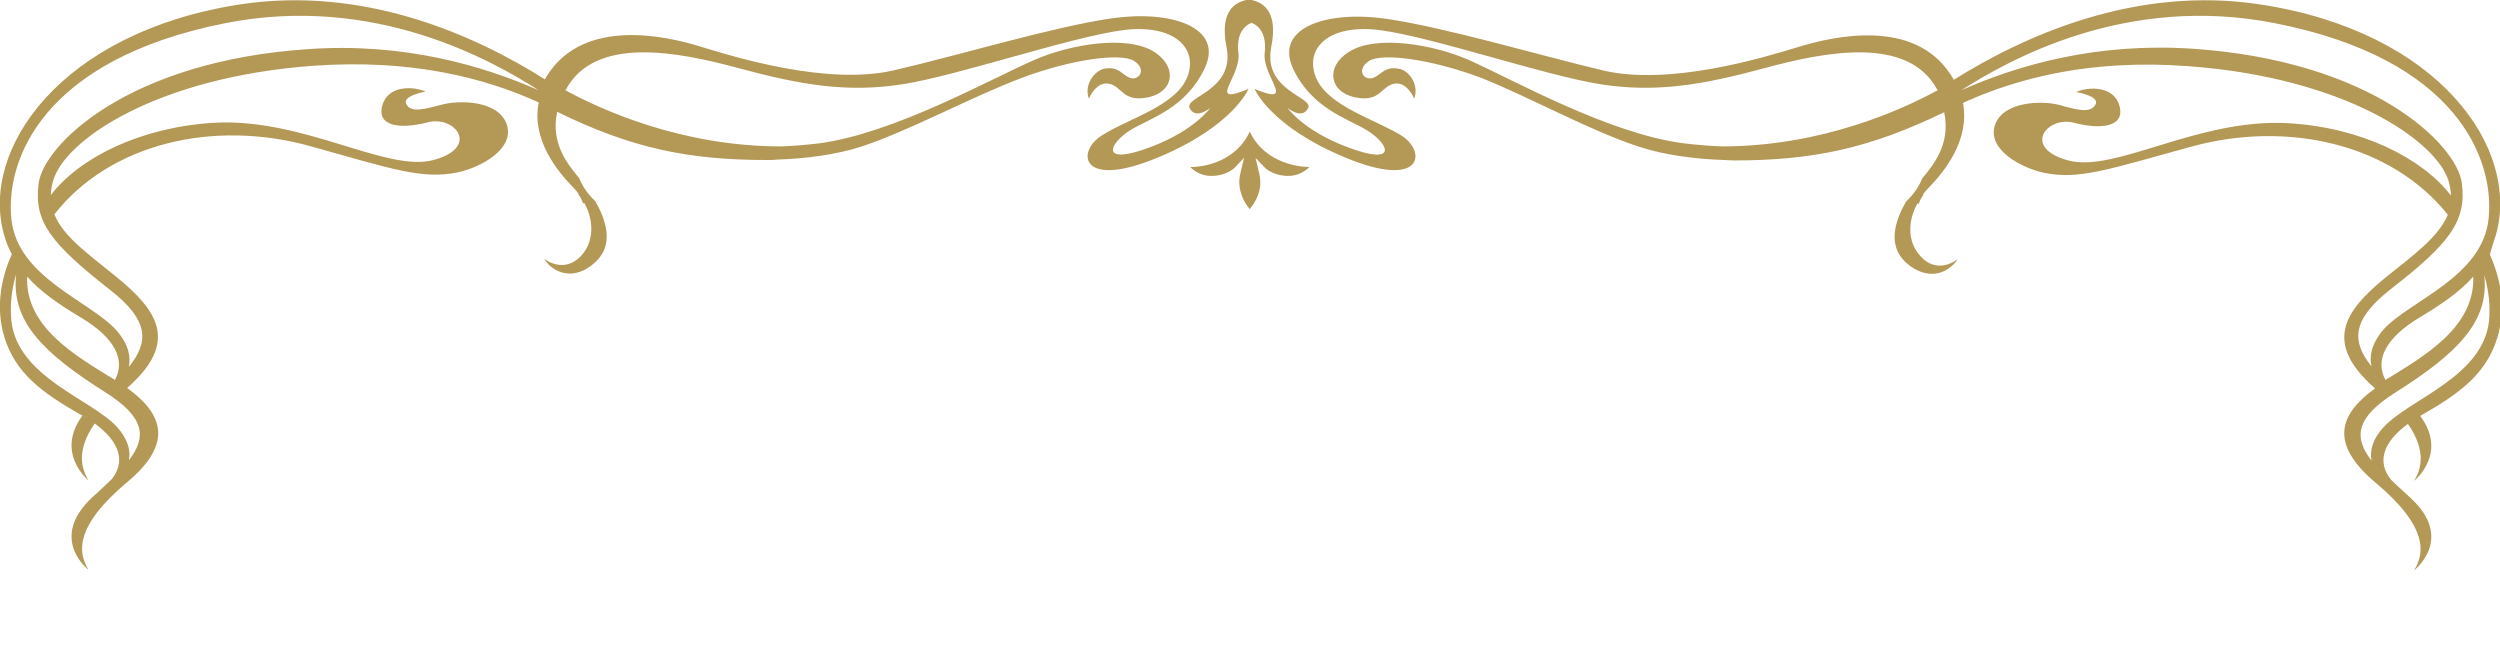 <?xml version="1.0" encoding="utf-8"?>
<!-- Generator: Adobe Illustrator 28.1.0, SVG Export Plug-In . SVG Version: 6.00 Build 0)  -->
<svg version="1.1" id="Layer_2_00000024694682618010253080000016509337062746133659_"
	 xmlns="http://www.w3.org/2000/svg" xmlns:xlink="http://www.w3.org/1999/xlink" x="0px" y="0px" viewBox="0 0 570.3 150.3"
	 style="enable-background:new 0 0 570.3 150.3;" xml:space="preserve">
<style type="text/css">
	.st0{fill:#B39856;}
</style>
<path class="st0" d="M569.3,53.8c5.8-19.7-12.7-46.6-53.8-52.8c-28.2-4.3-53.5,7-69.8,17.2c-0.2-0.4-0.5-0.8-0.8-1.3
	c-8.4-12.7-26.4-8.7-34.6-6.2s-29.3,8.9-44.5,5.4c-15.1-3.6-35.9-9.8-49.5-11.8s-25.7,2-21.3,11.4c4.3,9.1,12.4,11.3,16.8,14
	c5.2,3.2,7.2,8.3-4.6,3.8c-10-3.8-13.5-8.9-13.5-8.9s3.3,2.8,4.7,0.1c1.4-2.6-10.4-3.9-8.4-14c1.7-8.5-2.2-10.4-5.1-10.8
	c-2.9,0.4-6.8,2.4-5.1,10.8c2,10.1-9.8,11.3-8.4,14s4.7-0.1,4.7-0.1s-3.5,5.1-13.5,8.9c-11.8,4.5-9.8-0.7-4.6-3.9
	c4.5-2.7,12.5-4.9,16.8-14c4.5-9.4-7.7-13.4-21.3-11.4s-34.3,8.3-49.4,11.8c-15.1,3.6-36.3-2.9-44.4-5.4c-8.1-2.5-26.2-6.4-34.6,6.2
	c-0.3,0.4-0.5,0.8-0.8,1.3C108.3,8,83.1-3.3,54.8,1C13.8,7.3-4.8,34.2,1,53.8c0.4,1.5,1,2.9,1.7,4.2c-2.9,6.4-3.5,13-1.7,18.9
	c2.5,8.2,8.6,12.7,17.4,17.7c0.1,0.1,0.2,0.1,0.4,0.2c-6.3,8.6,1.4,14.8,1.4,14.8c-1.7-2.8-2.8-6.9,1.4-13c5.9,4.3,7,8.8,3.9,12.7
	c-1.4,1.3-2.8,2.7-4.4,4.1c-10.2,9.5-0.9,16.6-0.9,16.6c-2.3-3.7-3.5-9.7,8.8-20C39.8,101,37,94.3,29,88.5
	C41,78,35.9,70.8,26.6,63.2c-6.1-5-12.1-9.1-14.2-14.3C25,32.8,48.6,27.1,71,33.4c18.6,5.2,25.4,7.6,33.5,5.9
	c5.1-1.1,13-5.3,11.1-10.9s-11-5.6-14.9-4.5c-3.9,1-6.9,1.9-8-0.1s4.4-2.9,4.4-2.9c-2.6-1.2-8.6-1.6-9.9,3.2
	c-1.3,4.8,4.2,5.4,10.4,3.8s12,5.7,1.3,8.6c-10.7,2.9-29.5-9.6-50-8.5c-16.9,1-30.8,8-37.3,16.5c0-1,0.2-2.1,0.5-3.2
	c2.6-9.4,23.7-23.7,59.4-26.3c22.3-1.6,39,2.8,50.8,8.1c0.2,0.1,0.4,0.2,0.6,0.3c-1.7,8.5,4.3,15.7,7.9,19.4
	c0.4,0.4,0.8,0.9,1.2,1.4c0,0-0.1,0-0.1,0.1c0.5,0.6,0.9,1.4,1.1,2.1c0.1,0,0.2-0.1,0.3-0.1c2.2,4,2.2,8.6-0.5,11.8
	c-4.1,4.7-8.7,0.9-8.7,0.9c2.1,3.4,7,5.2,11.7,0.8c4.4-4,2.4-9.7,0-13.9c-1.6-1.5-2.9-3.3-3.7-5.3c-2.3-2.8-6.6-7.7-5-15.1
	c16.9,8.3,29.9,11,47.9,11c0.9,0,1.6,0,2.3-0.1c6.4-0.2,13.5-1.1,19.3-3c10.9-3.6,25-11.3,36.4-15.6s22.7-5.8,25.7-3.9
	c3,1.9,1.1,4.5-0.8,3.9c-2-0.6-2.5-2.8-6.1-2.1c-2.1,0.5-4.6,3.6-3.4,6.8c0,0,1.6-4,4.6-3.4c3,0.6,3.1,4.3,8.9,3.1s6.8-6.8,1.5-10.3
	c-6.3-4.1-19.6-1.7-27.5,1.8c-10.3,4.5-31.9,16.7-49,19c-3.3,0.4-6.2,0.6-8.7,0.7c-22.8,0-41.1-8.4-49.2-12.8
	c6.6-12.6,25.7-8.8,39.7-5c14.1,3.8,24.7,5.6,37.3,3.6c12.6-2,38.1-10.7,50-12.3s17.5,4.2,14.8,10.8s-13.9,9.5-19.6,13.3
	c-5.7,3.7-4.7,12.3,13,4.9c17.1-7.1,20.6-15.6,20.6-15.6c-9.8,4-1.6-2.8-2.3-8.2c-0.5-4.2,1.2-6.2,3-6.9c1.8,0.7,3.5,2.7,3,6.9
	c-0.6,5.4,7.5,12.2-2.3,8.2c0,0,3.5,8.5,20.6,15.6c17.7,7.4,18.7-1.2,13-4.9c-5.8-3.7-16.9-6.7-19.6-13.3
	c-2.7-6.6,2.8-12.4,14.8-10.8c11.9,1.6,37.4,10.3,50,12.3c12.6,2,23.2,0.2,37.3-3.6c14-3.8,33.1-7.6,39.7,5
	c-8.1,4.4-26.4,12.8-49.2,12.8c-2.5-0.1-5.4-0.3-8.7-0.7c-17.1-2.2-38.7-14.4-49-19c-7.9-3.5-21.2-5.9-27.5-1.8
	c-5.3,3.4-4.3,9.1,1.5,10.3c5.8,1.2,5.9-2.5,8.9-3.1s4.6,3.4,4.6,3.4c1.2-3.2-1.2-6.4-3.4-6.8c-3.5-0.7-4.1,1.5-6.1,2.1
	c-2,0.6-3.8-1.9-0.8-3.9c3-1.9,14.3-0.4,25.7,3.9C349,22.2,363.1,30,374,33.5c5.8,1.9,12.9,2.8,19.3,3c0.6,0,1.4,0.1,2.3,0.1
	c18,0,31-2.8,47.9-11c1.6,7.4-2.7,12.3-5,15.1c-0.8,2-2.1,3.8-3.7,5.3c-2.4,4.2-4.4,9.9,0,13.9c4.8,4.3,9.6,2.6,11.8-0.8
	c0,0-4.7,3.9-8.7-0.9c-2.8-3.2-2.7-7.8-0.5-11.8c0.1,0,0.2,0.1,0.3,0.1c0.3-0.8,0.6-1.5,1.1-2.1c0,0,0,0-0.1-0.1
	c0.4-0.5,0.7-0.9,1.2-1.4c3.6-3.7,9.5-10.9,7.9-19.4c0.2-0.1,0.4-0.2,0.6-0.3c11.8-5.3,28.5-9.8,50.8-8.1
	c35.7,2.6,56.7,17,59.4,26.3c0.3,1.1,0.5,2.2,0.5,3.2c-6.5-8.5-20.5-15.6-37.3-16.5c-20.5-1.1-39.3,11.4-50,8.5
	c-10.7-2.9-4.8-10.2,1.3-8.6c6.1,1.6,11.7,1,10.4-3.8s-7.3-4.4-9.9-3.2c0,0,5.6,0.9,4.4,2.9c-1.2,2-4.1,1.2-8,0.1s-13-1-14.9,4.5
	c-1.9,5.6,6,9.8,11.1,10.9c8,1.7,14.9-0.8,33.5-5.9c22.4-6.2,46-0.5,58.7,15.5c-2.2,5.2-8.1,9.4-14.2,14.3
	c-9.3,7.6-14.4,14.8-2.4,25.3c-8,5.8-10.7,12.4,0.1,21.5c12.3,10.3,11.1,16.3,8.8,20c0,0,9.4-7.2-0.9-16.6c-1.6-1.5-3.1-2.8-4.4-4.1
	c-3.1-3.9-2-8.4,3.9-12.7c4.2,6.1,3.1,10.2,1.4,13c0,0,7.8-6.2,1.4-14.8c0.1-0.1,0.2-0.1,0.3-0.2c8.8-5,14.8-9.5,17.3-17.7
	c1.8-5.9,1.2-12.4-1.7-18.9C568.3,56.7,568.8,55.4,569.3,53.8L569.3,53.8z M29.4,105c0.4-2,0-4.6-2.8-7.7C20.7,91,4,86,2.6,73.2
	c-0.3-3.1-0.1-6.8,1.1-10.7C2.5,73.1,9.5,80.3,23.9,89.4C33.3,95.3,33.4,99.8,29.4,105z M6.2,63.1c3.1,3.5,7.2,6.3,12.2,9.3
	c7.9,4.7,10.3,9.8,7.8,14.3c0,0-0.1-0.1-0.1-0.1C17.5,81.3,5.7,74.7,6.2,63.1z M70.4,11.2C29.2,13.9,9.9,33.1,8.8,41.9
	s2.9,13.7,16.4,24.3c9.1,7.1,8.6,12,4.2,17.5c0.4-2.1,0.1-5-2.8-8.3C20.7,68.7,4,63.4,2.6,50C1.2,36.5,9.7,13.6,51.3,5.3
	c34.2-6.8,61.1,8.6,71.6,15.3C110,14.9,92,9.7,70.4,11.2L70.4,11.2z M541,83.6c-4.4-5.5-4.8-10.4,4.2-17.5
	c13.5-10.5,17.5-15.5,16.4-24.3s-20.4-28-61.7-30.7c-21.6-1.4-39.5,3.7-52.5,9.5c10.5-6.7,37.4-22.1,71.6-15.3
	c41.7,8.2,50.1,31.2,48.7,44.6s-18.1,18.7-24,25.3C540.8,78.6,540.5,81.5,541,83.6L541,83.6z M544.3,86.6c0,0-0.1,0.1-0.1,0.1
	c-2.5-4.4-0.1-9.6,7.8-14.3c5-3,9.1-5.8,12.2-9.3C564.6,74.7,552.9,81.3,544.3,86.6L544.3,86.6z M567.8,73.2
	c-1.4,12.8-18.1,17.8-24,24.2c-2.8,3-3.2,5.7-2.8,7.7c-4-5.2-3.9-9.7,5.5-15.6c14.4-9.1,21.4-16.3,20.2-26.8
	C567.8,66.4,568.1,70.1,567.8,73.2L567.8,73.2z"/>
<path class="st0" d="M285.1,30c-2.4,5.4-8.2,8.1-13.6,8.1h0c1.4,1.4,3,1.9,4.2,2c2.3,0.2,4.8-0.6,6.1-2l2-2.1l-0.7,2.9
	c-0.3,1.2-0.4,2.1-0.4,2.8c0.1,2.9,1.6,5.1,2.4,6c0.8-1,2.4-3.2,2.4-6c0-0.7-0.1-1.6-0.4-2.8l-0.7-2.9l2,2.1c1.3,1.4,3.9,2.2,6.1,2
	c1.2-0.1,2.8-0.6,4.2-2h0C293.3,38,287.5,35.4,285.1,30L285.1,30z"/>
</svg>
